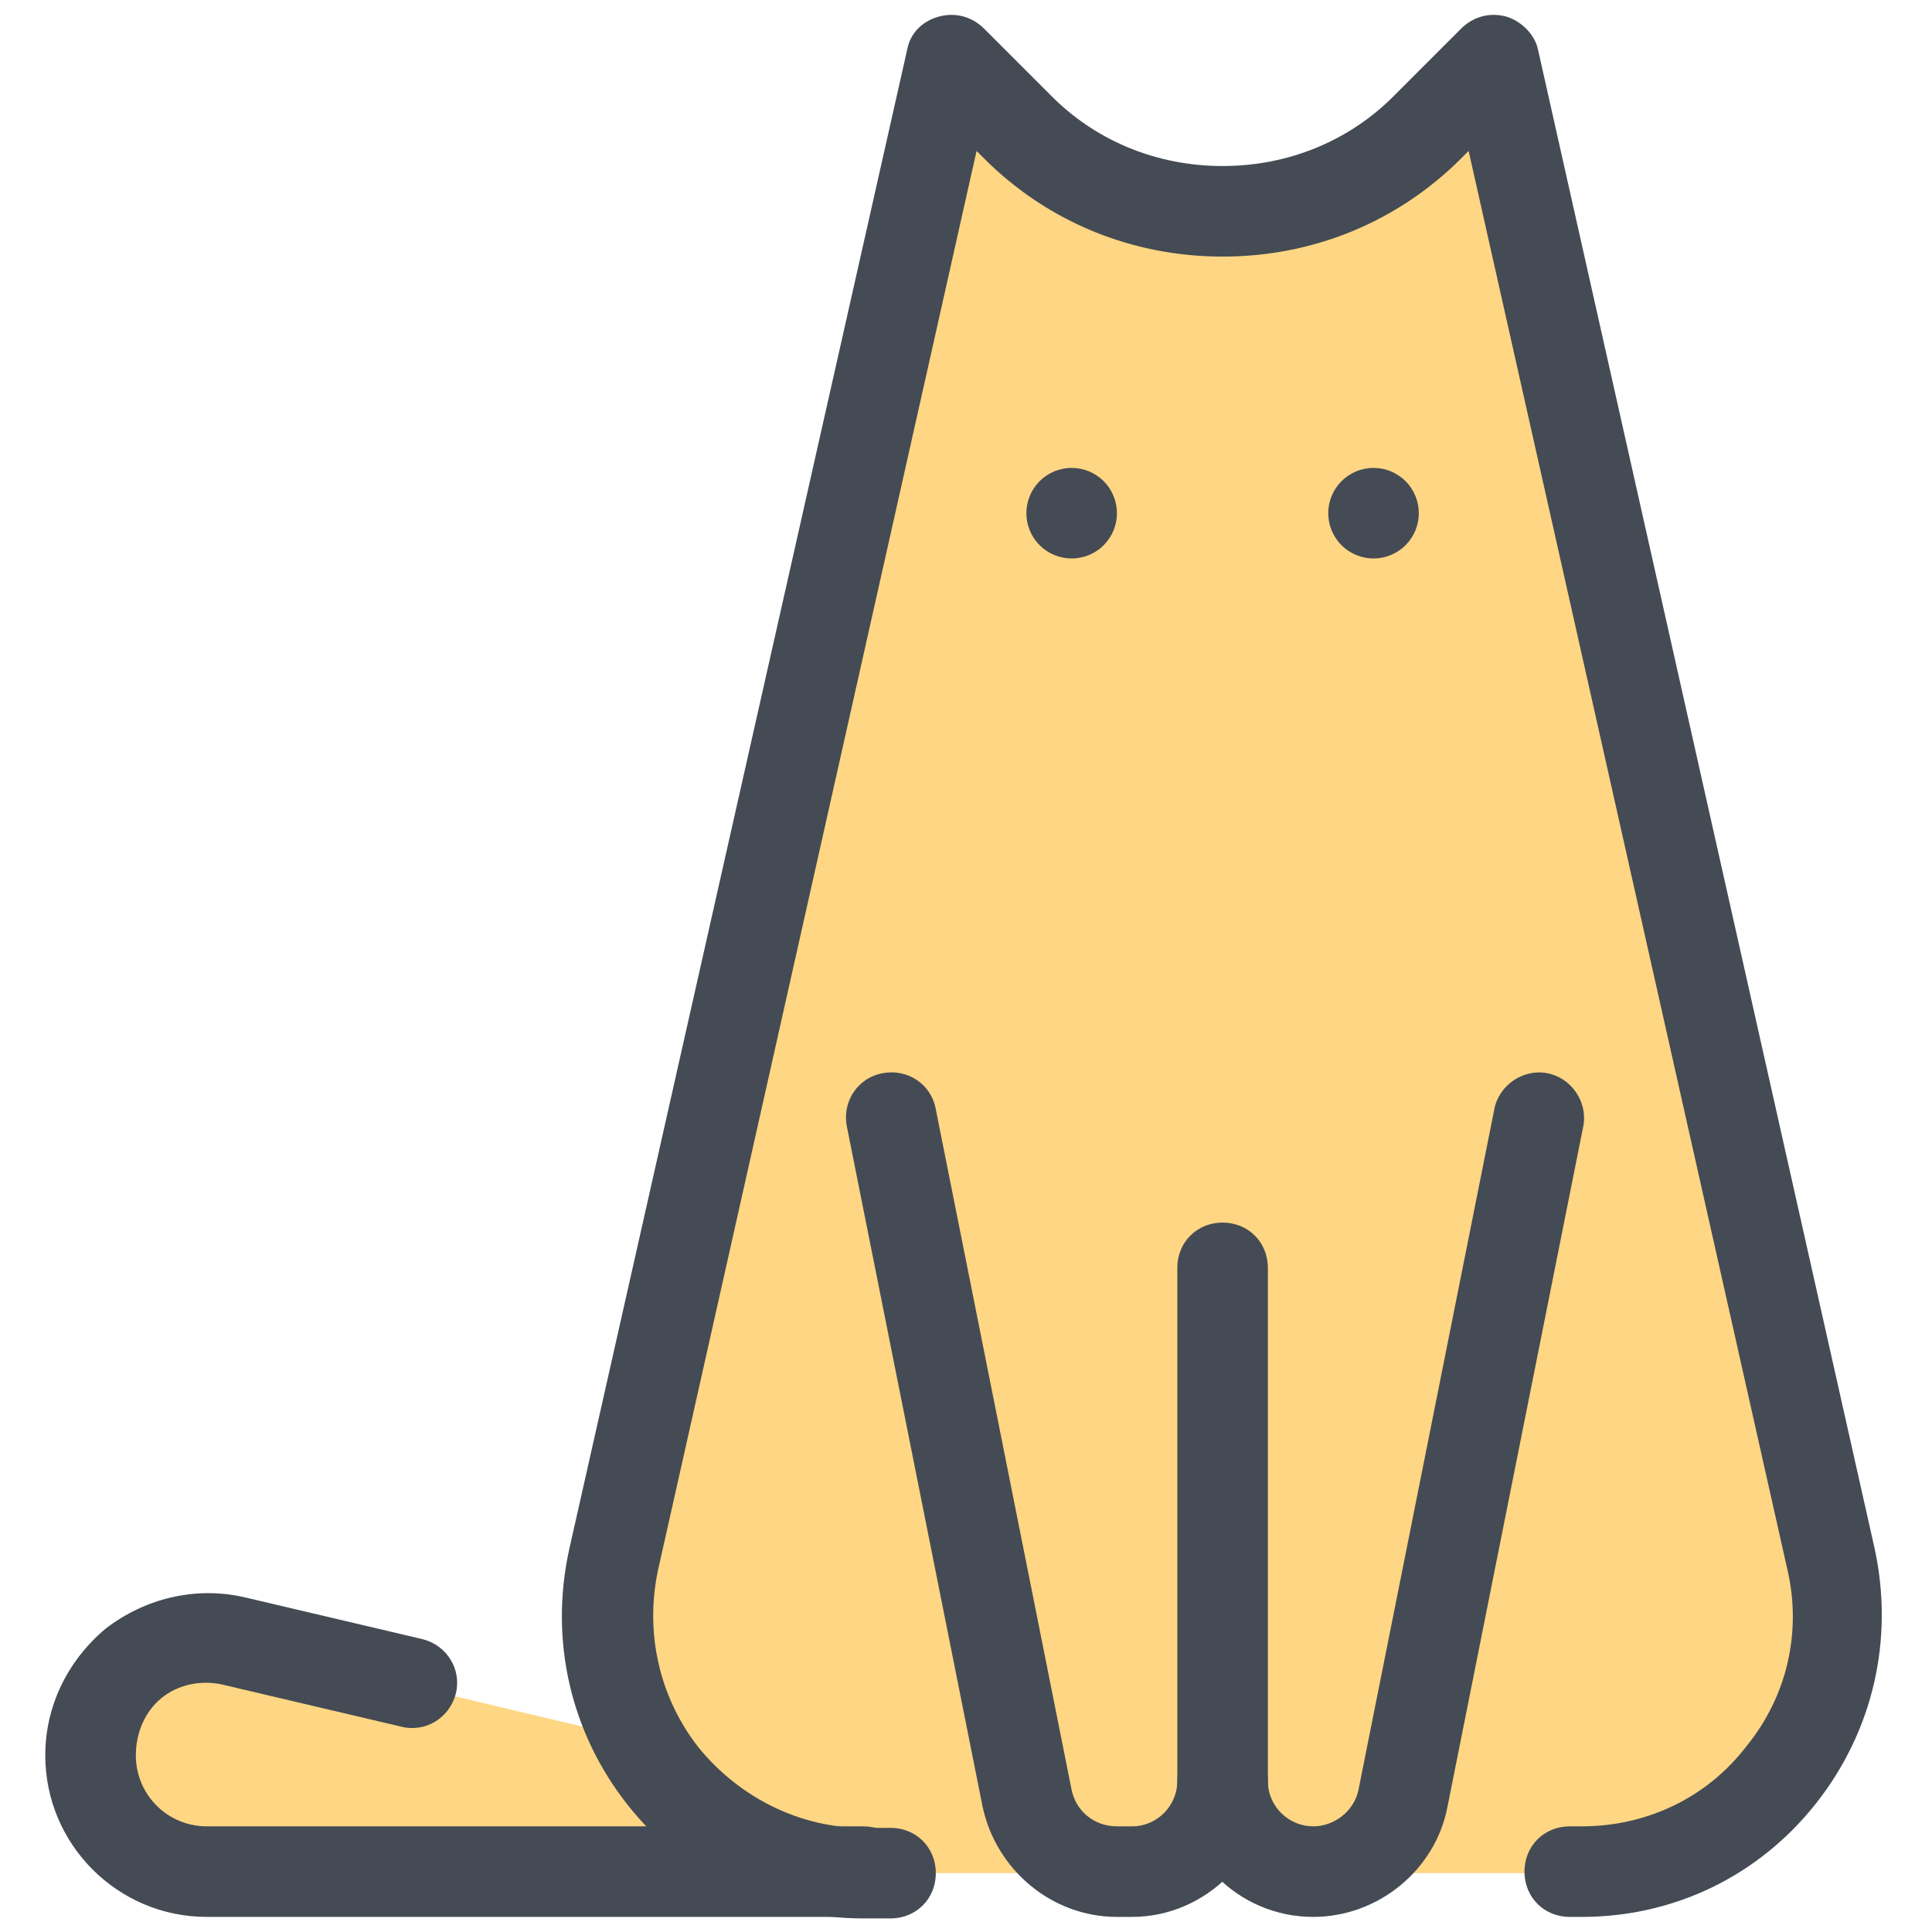 <svg width="64" height="64" viewBox="0 0 64 64" fill="none" xmlns="http://www.w3.org/2000/svg">
<path d="M60.65 51.65L49.5 2L47.35 4.15C45.5 6 43.05 7 40.5 7C37.95 7 35.5 6 33.65 4.15L31.5 2L20.35 51.65C19.85 53.8 20.25 55.9 21.2 57.65L7.75 54.45C5.35 53.9 3.05 55.75 3.05 58.2C3.05 60.35 4.8 62.05 6.9 62.05H52.4C57.8 62 61.85 56.95 60.65 51.65Z" fill="#FFD683"/>
<path d="M52.4 63.5H52C51.15 63.5 50.5 62.85 50.5 62C50.5 61.15 51.15 60.5 52 60.5H52.4C54.55 60.5 56.55 59.55 57.85 57.85C59.2 56.2 59.7 54.05 59.2 51.95L48.65 5L48.4 5.25C46.3 7.35 43.5 8.5 40.5 8.5C37.5 8.5 34.7 7.35 32.6 5.25L32.35 5L21.8 52C21.35 54.1 21.85 56.25 23.15 57.9C24.5 59.55 26.5 60.55 28.6 60.55H29.5C30.35 60.55 31 61.2 31 62.05C31 62.9 30.35 63.55 29.5 63.55H28.6C25.55 63.55 22.7 62.2 20.8 59.8C18.9 57.4 18.2 54.35 18.85 51.35L30.05 1.65C30.15 1.1 30.55 0.7 31.1 0.55C31.65 0.4 32.2 0.55 32.6 0.95L34.75 3.1C36.25 4.65 38.3 5.5 40.5 5.5C42.7 5.5 44.75 4.65 46.25 3.1L48.4 0.95C48.8 0.55 49.35 0.4 49.9 0.55C50.4 0.7 50.85 1.15 50.95 1.65L62.1 51.3C62.75 54.3 62.05 57.35 60.15 59.75C58.25 62.15 55.45 63.5 52.4 63.5Z" fill="#444B54"/>
<path d="M43.5 63.5C41 63.5 39 61.45 39 59V42C39 41.15 39.65 40.5 40.5 40.5C41.35 40.5 42 41.15 42 42V59C42 59.85 42.7 60.5 43.5 60.5C44.2 60.5 44.85 60 45 59.3L49.5 36.75C49.65 35.95 50.45 35.4 51.25 35.55C52.05 35.7 52.6 36.5 52.45 37.3L47.95 59.85C47.55 61.95 45.65 63.5 43.5 63.5Z" fill="#444B54"/>
<path d="M37.5 63.5H37C34.85 63.5 33 61.95 32.55 59.85L28.05 37.3C27.9 36.5 28.4 35.7 29.25 35.55C30.05 35.4 30.85 35.9 31 36.75L35.5 59.3C35.65 60 36.25 60.5 37 60.5H37.5C38.35 60.5 39 59.8 39 59C39 58.15 39.65 57.5 40.5 57.5C41.35 57.5 42 58.15 42 59C42 61.45 39.95 63.5 37.5 63.5ZM35.5 15.5C35.102 15.5 34.721 15.658 34.439 15.939C34.158 16.221 34 16.602 34 17C34 17.398 34.158 17.779 34.439 18.061C34.721 18.342 35.102 18.5 35.5 18.5C35.898 18.5 36.279 18.342 36.561 18.061C36.842 17.779 37 17.398 37 17C37 16.602 36.842 16.221 36.561 15.939C36.279 15.658 35.898 15.5 35.5 15.5ZM45.5 15.5C45.102 15.5 44.721 15.658 44.439 15.939C44.158 16.221 44 16.602 44 17C44 17.398 44.158 17.779 44.439 18.061C44.721 18.342 45.102 18.5 45.5 18.5C45.898 18.5 46.279 18.342 46.561 18.061C46.842 17.779 47 17.398 47 17C47 16.602 46.842 16.221 46.561 15.939C46.279 15.658 45.898 15.5 45.5 15.5ZM28.6 63.5H6.85C3.9 63.5 1.5 61.1 1.5 58.15C1.5 56.5 2.25 55 3.5 53.95C4.8 52.95 6.45 52.55 8.05 52.9L14 54.3C14.8 54.5 15.3 55.3 15.1 56.1C14.9 56.9 14.1 57.4 13.3 57.2L7.35 55.8C6.65 55.65 5.9 55.8 5.35 56.25C4.8 56.7 4.5 57.4 4.5 58.15C4.5 59.45 5.55 60.5 6.85 60.5H28.6C29.45 60.5 30.1 61.15 30.1 62C30.1 62.85 29.45 63.5 28.6 63.5Z" fill="#444B54"/>
</svg>
